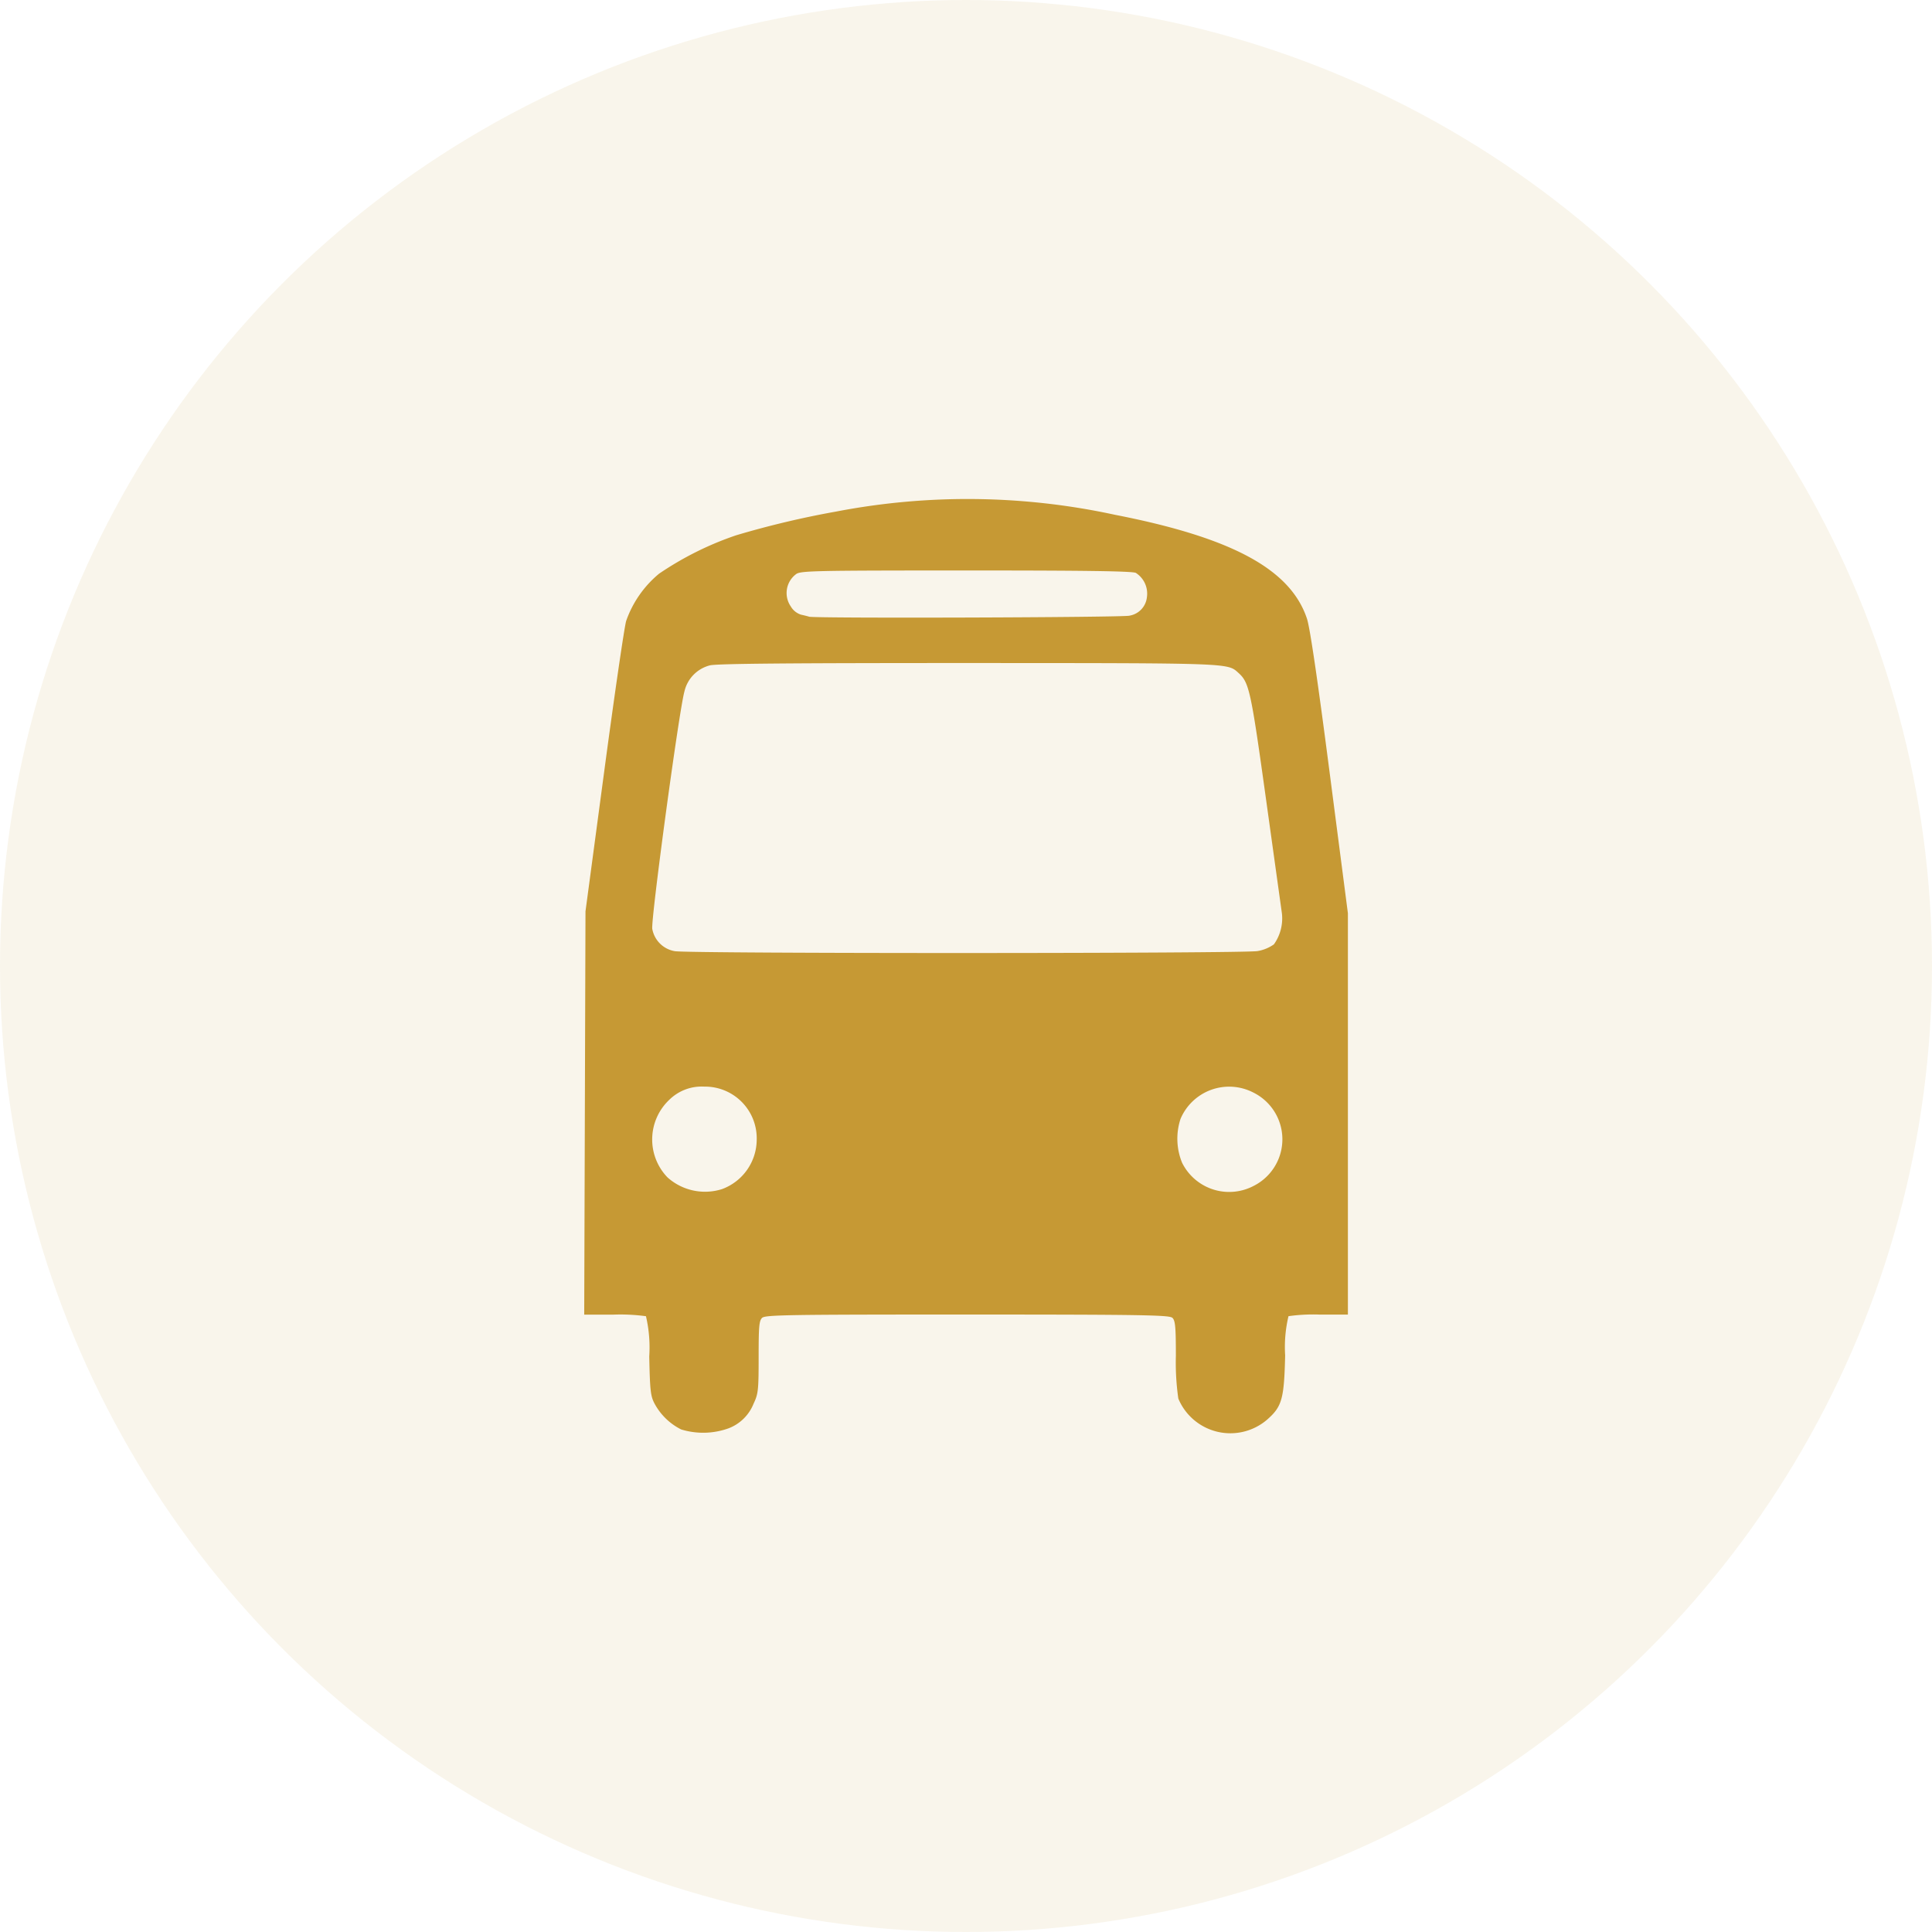 <svg xmlns="http://www.w3.org/2000/svg" width="100" height="100" viewBox="0 0 100 100">
  <g id="bus" transform="translate(-1400 -605)">
    <circle id="Ellipse_3" data-name="Ellipse 3" cx="50" cy="50" r="50" transform="translate(1400 605)" fill="#c69934" opacity="0.1"/>
    <path id="path1312" d="M216.385,82.481,181.93,81.3Z" transform="translate(1251.109 585.737)" fill="#c69934"/>
    <path id="path1310" d="M161.968,69.76a3.185,3.185,0,0,1-1.37-1.326c-.212-.4-.242-.664-.28-2.449a7.13,7.13,0,0,0-.17-2.085,9.834,9.834,0,0,0-1.662-.083h-1.534l.033-10.436.033-10.436.968-7.235c.532-3.979,1.044-7.49,1.138-7.8a5.565,5.565,0,0,1,1.7-2.441,16.508,16.508,0,0,1,3.987-1.988,47.2,47.2,0,0,1,5.176-1.229,36,36,0,0,1,14.429.165c6.066,1.183,9.094,2.82,9.945,5.378.154.462.543,3.1,1.174,7.97l.945,7.279V63.815h-1.475a9.2,9.2,0,0,0-1.6.083,6.888,6.888,0,0,0-.173,2.03c-.053,2.257-.162,2.646-.929,3.322a2.918,2.918,0,0,1-4.6-1.087,13.091,13.091,0,0,1-.127-2.212c0-1.477-.03-1.818-.175-1.963s-1.273-.175-10.622-.175-10.466.018-10.623.175-.175.493-.176,2.031c0,1.718-.021,1.9-.264,2.413a2.253,2.253,0,0,1-1.294,1.271A3.882,3.882,0,0,1,161.968,69.76Zm2.125-12.442a2.74,2.74,0,0,0,1.787-2.549,2.677,2.677,0,0,0-2.713-2.753,2.389,2.389,0,0,0-1.8.671,2.826,2.826,0,0,0-.107,4.025A2.907,2.907,0,0,0,164.093,57.318Zm27.491-.154a2.7,2.7,0,0,0,0-4.842,2.732,2.732,0,0,0-3.767,1.364,3.282,3.282,0,0,0,.081,2.271,2.72,2.72,0,0,0,3.686,1.207ZM191.806,45a2.063,2.063,0,0,0,.844-.347,2.317,2.317,0,0,0,.415-1.6c-.026-.184-.393-2.821-.816-5.861-.791-5.692-.877-6.086-1.432-6.588-.573-.518-.3-.508-13.968-.513-9.247,0-13.032.031-13.392.121a1.812,1.812,0,0,0-1.319,1.356c-.276.967-1.747,11.839-1.663,12.287a1.426,1.426,0,0,0,1.167,1.151C162.442,45.136,191.125,45.131,191.806,45Zm-6.63-17.361a1.083,1.083,0,0,0,.9-.946,1.277,1.277,0,0,0-.574-1.268c-.2-.091-2.664-.126-8.816-.124-7.922,0-8.555.016-8.776.195a1.22,1.22,0,0,0-.267,1.664.94.94,0,0,0,.528.427c.17.038.36.085.421.106.271.093,16.183.041,16.585-.052Z" transform="translate(1273.287 609.227)" fill="#c69934"/>
  </g>
</svg>
